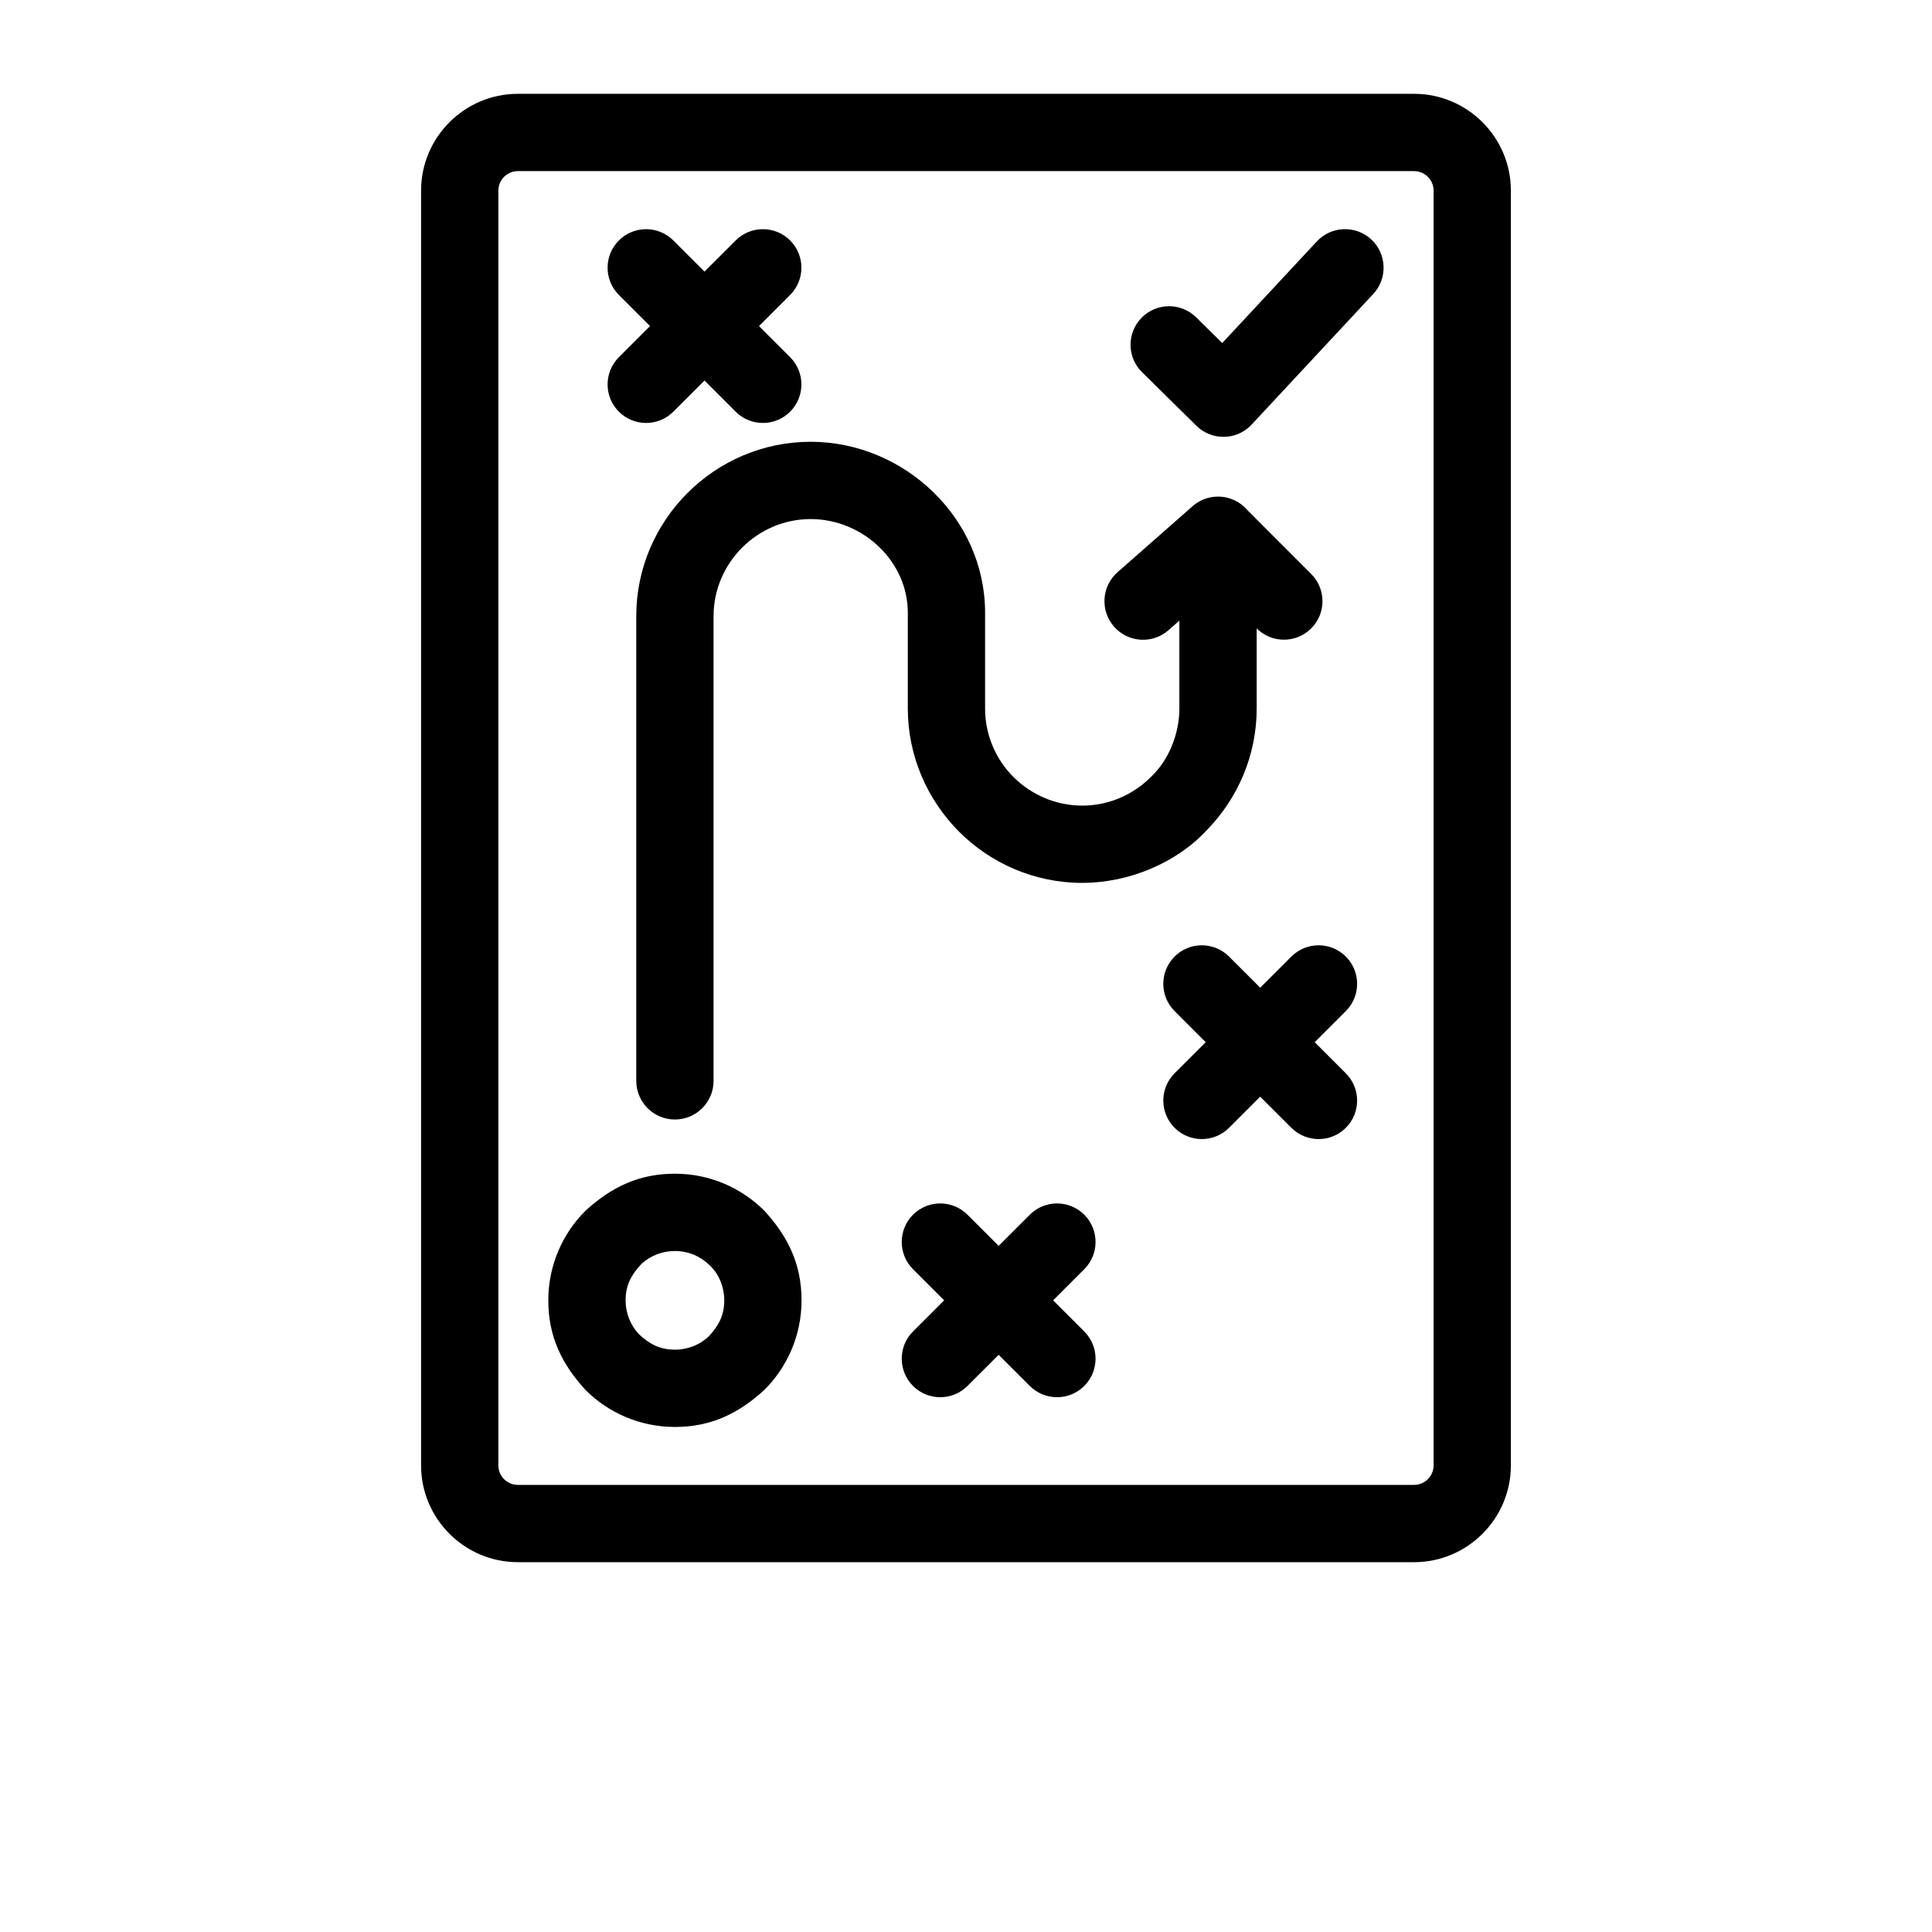 <?xml version="1.0" encoding="UTF-8"?>
<svg width="700pt" height="700pt" version="1.1" viewBox="0 -20 700 700" xmlns="http://www.w3.org/2000/svg">
 <path d="m266.57 67.094c5.465-5.43 14.305-5.41 19.738 0.055 5.43 5.465 5.41 14.305-0.055 19.738l-11.258 11.258 11.258 11.25c5.465 5.43 5.484 14.273 0.055 19.738-5.43 5.465-14.273 5.484-19.738 0.055l-11.316-11.309-11.316 11.309c-5.465 5.43-14.305 5.41-19.738-0.055-5.43-5.465-5.41-14.305 0.055-19.738l11.258-11.25-11.258-11.258c-5.465-5.43-5.484-14.273-0.055-19.738 5.43-5.465 14.273-5.484 19.738-0.055l11.316 11.309zm-78.969-53.098h324.78c9.645 0 18.414 3.949 24.75 10.285 6.336 6.336 10.285 15.105 10.285 24.75v461.94c0 9.645-3.949 18.414-10.285 24.75-6.336 6.336-15.105 10.285-24.75 10.285h-324.78c-9.645 0-18.414-3.949-24.75-10.285-6.336-6.336-10.285-15.105-10.285-24.75v-461.94c0-9.645 3.949-18.414 10.285-24.75 6.336-6.336 15.105-10.285 24.75-10.285zm324.78 28.004h-324.78c-1.926 0-3.691 0.801-4.961 2.07-1.27 1.27-2.07 3.035-2.07 4.961v461.94c0 1.926 0.801 3.691 2.07 4.961 1.27 1.27 3.035 2.07 4.961 2.07h324.78c1.926 0 3.691-0.801 4.961-2.07 1.27-1.27 2.07-3.035 2.07-4.961v-461.94c0-1.926-0.801-3.691-2.07-4.961-1.27-1.27-3.035-2.07-4.961-2.07zm-37.285 145.98c5.43 5.465 5.41 14.305-0.055 19.738-5.457 5.422-14.293 5.41-19.723-0.039v29.016c0 16.918-6.785 32.375-17.766 43.766-11.324 12.363-28.773 19.426-45.434 19.426-17.391 0-33.195-7.117-44.641-18.559-11.438-11.496-18.559-27.297-18.559-44.633v-34.684c0-9.227-3.977-17.602-10.227-23.684-6.5-6.336-15.438-10.258-24.969-10.258-9.664 0-18.469 3.969-24.844 10.344s-10.344 15.188-10.344 24.852v168.35c0 7.731-6.269 14.004-14.004 14.004-7.731 0-14.004-6.269-14.004-14.004v-168.35c0-17.383 7.117-33.195 18.559-44.641 11.441-11.441 27.25-18.559 44.633-18.559 16.973 0 32.871 6.977 44.441 18.25 11.477 11.172 18.758 26.598 18.758 43.699v34.684c0 9.703 3.949 18.508 10.293 24.844 6.43 6.375 15.234 10.344 24.902 10.344 9.672 0 18.473-3.969 24.852-10.344 6.621-6.211 10.344-15.84 10.344-24.844v-31.828l-3.922 3.453c-5.793 5.098-14.637 4.539-19.738-1.258-5.098-5.793-4.539-14.637 1.258-19.738l26.648-23.441c2.519-2.445 5.965-3.961 9.758-3.961 4.281 0 8.117 1.918 10.684 4.949l23.098 23.109zm-144.27 251.9c-5.465-5.43-5.484-14.273-0.055-19.738 5.43-5.465 14.273-5.484 19.738-0.055l11.316 11.309 11.316-11.309c5.465-5.43 14.305-5.41 19.738 0.055 5.43 5.465 5.41 14.305-0.055 19.738l-11.258 11.258 11.258 11.25c5.465 5.43 5.484 14.273 0.055 19.738-5.43 5.465-14.273 5.484-19.738 0.055l-11.316-11.309-11.316 11.309c-5.465 5.43-14.305 5.41-19.738-0.055-5.43-5.465-5.41-14.305 0.055-19.738l11.258-11.25zm94.773-93.531c-5.465-5.43-5.484-14.273-0.055-19.738 5.43-5.465 14.273-5.484 19.738-0.055l11.316 11.309 11.316-11.309c5.465-5.43 14.305-5.41 19.738 0.055 5.43 5.465 5.41 14.305-0.055 19.738l-11.258 11.258 11.258 11.25c5.465 5.43 5.484 14.273 0.055 19.738-5.43 5.465-14.273 5.484-19.738 0.055l-11.316-11.309-11.316 11.309c-5.465 5.43-14.305 5.41-19.738-0.055-5.43-5.465-5.41-14.305 0.055-19.738l11.258-11.25zm-181.06 58.906c12.66 0 24.129 5.144 32.43 13.445 8.617 9.438 13.445 19.418 13.445 32.438 0 12.66-5.144 24.129-13.445 32.43-9.438 8.617-19.414 13.445-32.43 13.445-12.66 0-24.137-5.141-32.438-13.441-8.625-9.453-13.441-19.406-13.441-32.438 0-12.66 5.141-24.137 13.441-32.438 9.438-8.617 19.418-13.445 32.438-13.445zm12.641 33.238c-3.223-3.223-7.699-5.231-12.641-5.231-4.703 0-8.961 1.773-12.117 4.668-3.672 3.902-5.754 7.688-5.754 13.207 0 4.695 1.785 8.961 4.691 12.137 3.856 3.664 7.711 5.734 13.184 5.734 4.695 0 8.957-1.773 12.109-4.668 3.672-3.902 5.762-7.68 5.762-13.203 0-4.656-1.812-9.426-5.231-12.645zm156.61-323.63c-5.496-5.402-5.57-14.246-0.164-19.742 5.402-5.496 14.246-5.57 19.742-0.164l9.473 9.332 34.27-36.816c5.25-5.641 14.102-5.961 19.742-0.707 5.641 5.25 5.961 14.102 0.707 19.742l-44.328 47.602c-5.402 5.496-14.246 5.57-19.742 0.164l-19.695-19.414z"/>
</svg>
